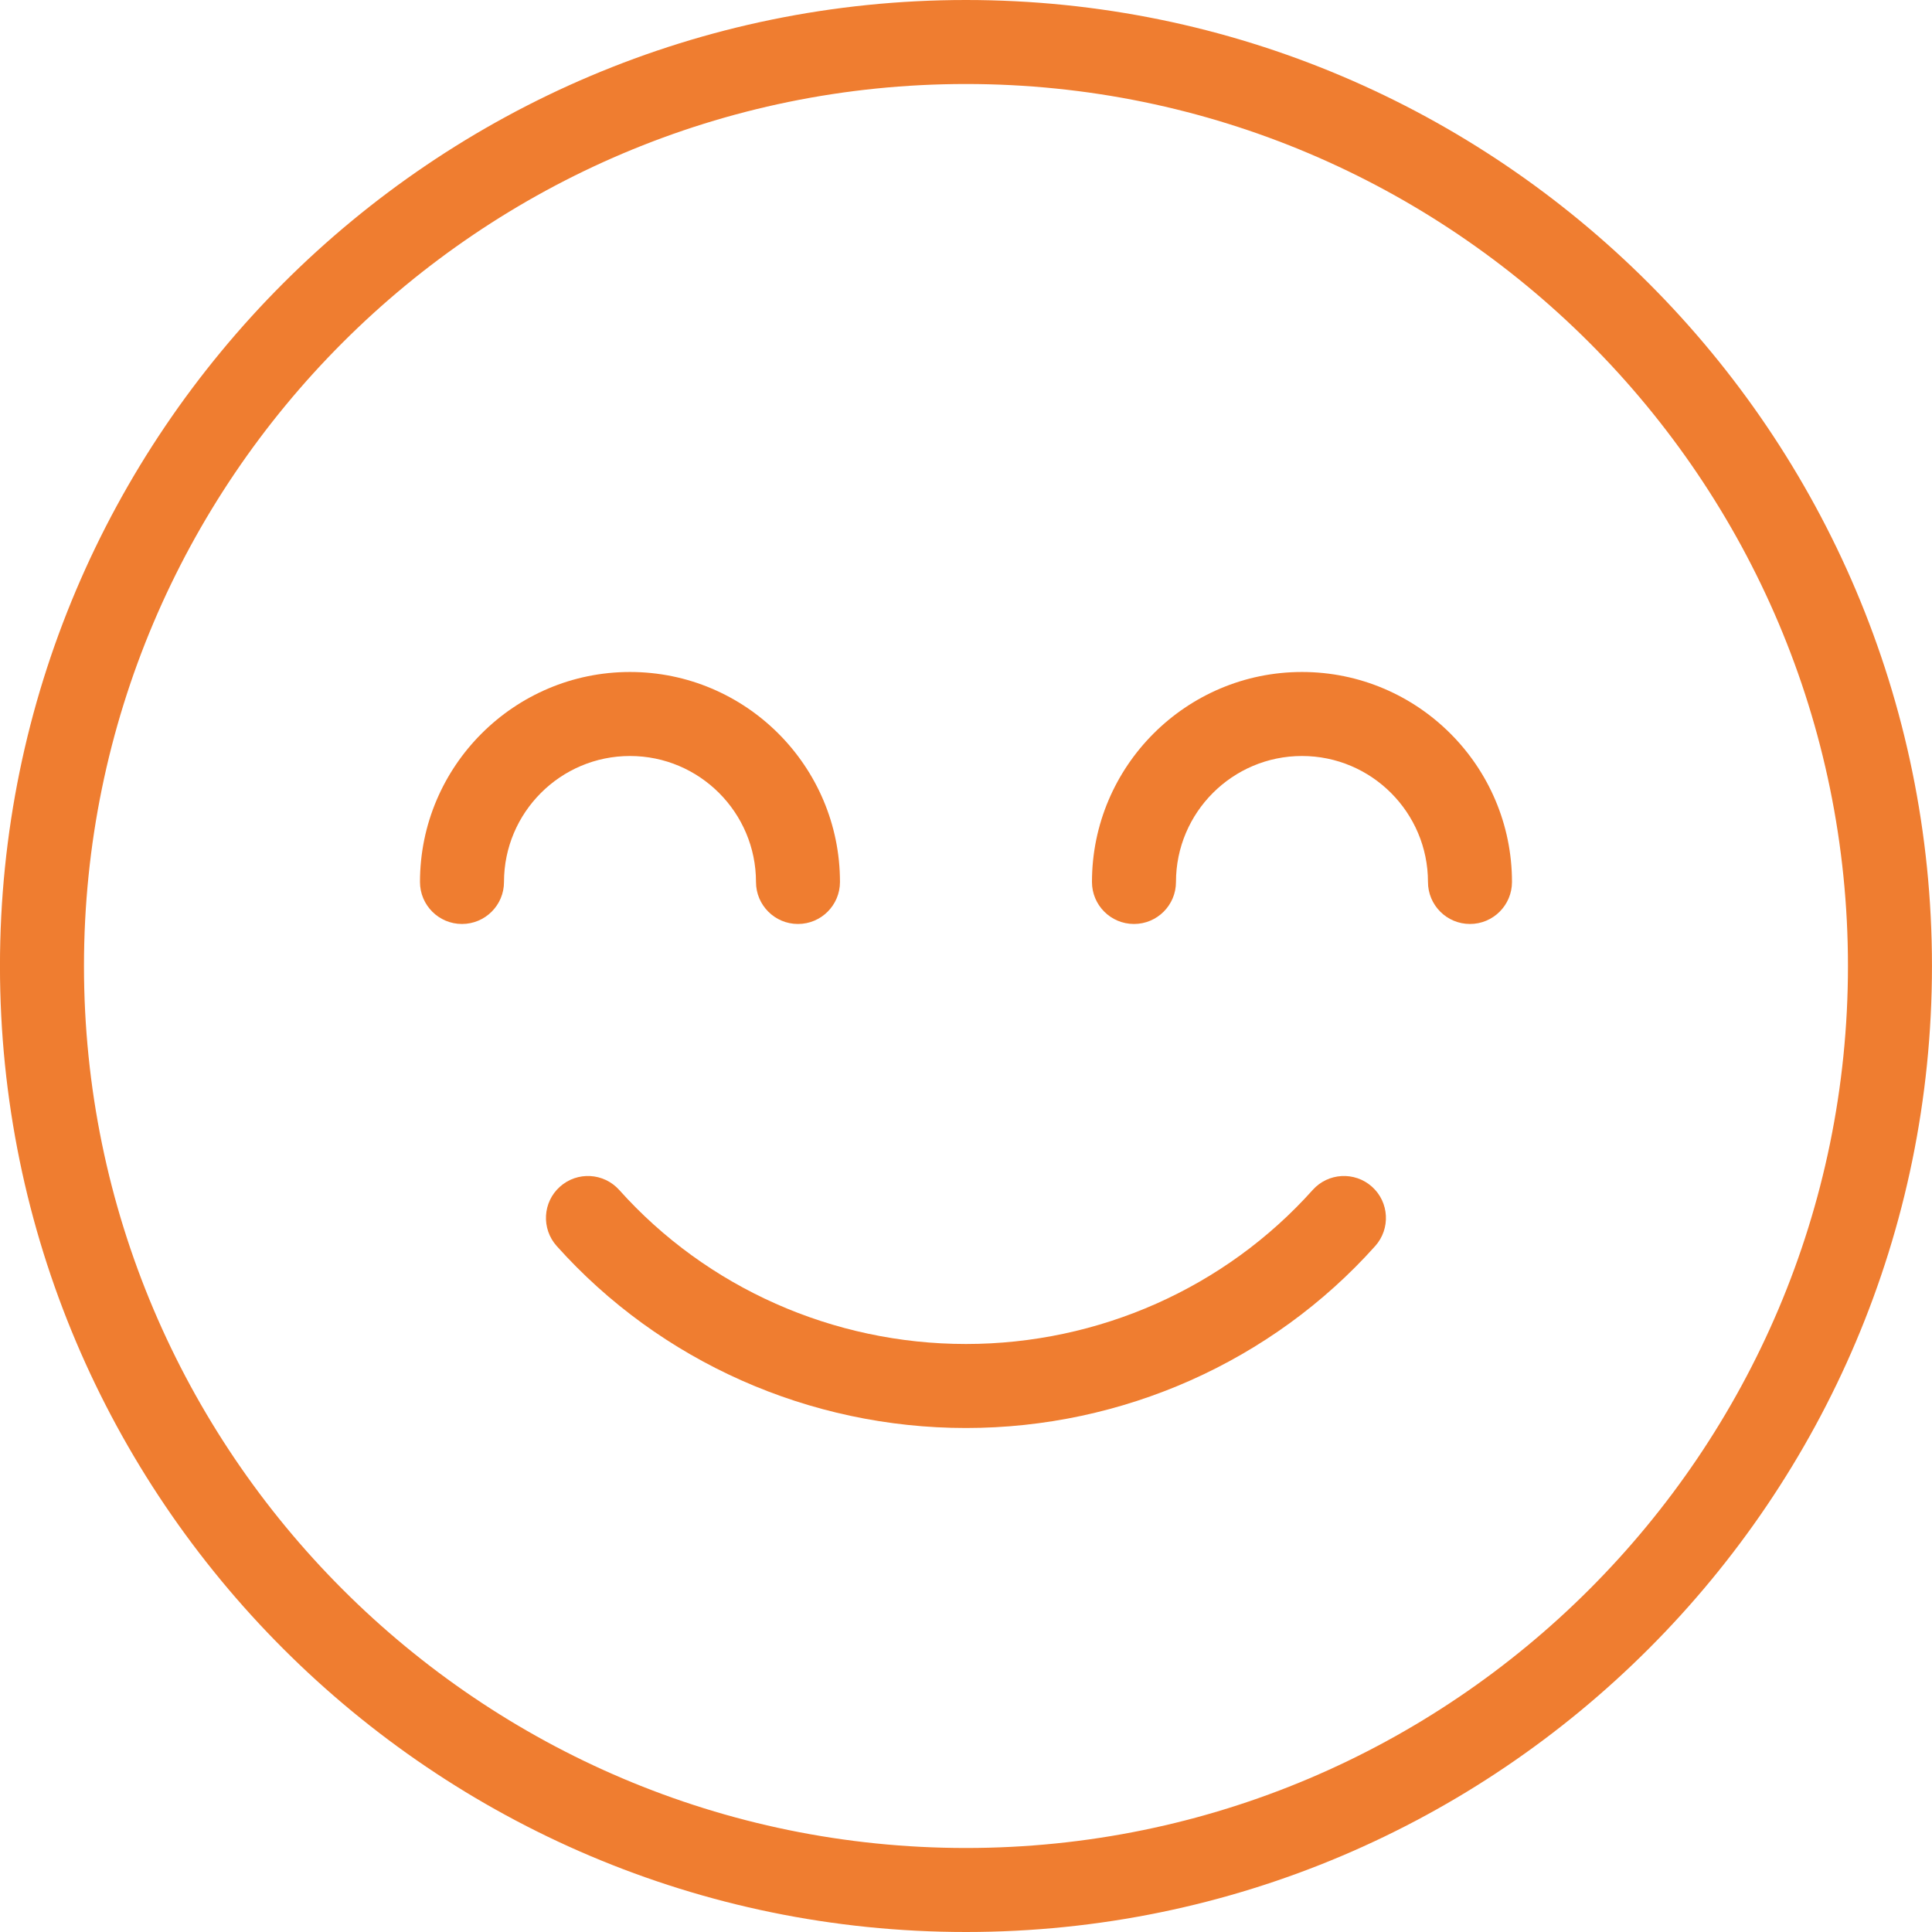 <svg width="60" height="60" viewBox="0 0 60 60" fill="none" xmlns="http://www.w3.org/2000/svg">
<g clip-path="url(#clip0)">
<path d="M42.608 36.854C42.07 36.373 41.245 36.42 40.766 36.956C38.045 39.996 34.122 41.739 29.999 41.739C25.877 41.739 21.952 39.996 19.231 36.956C18.75 36.42 17.927 36.373 17.389 36.854C16.852 37.334 16.808 38.158 17.288 38.696C20.503 42.288 25.136 44.348 29.999 44.348C34.862 44.348 39.495 42.287 42.709 38.696C43.189 38.158 43.144 37.334 42.608 36.854Z" fill="#EF7D30"/>
<path d="M29.999 0C13.457 0 -0.001 13.458 -0.001 30C-0.001 46.542 13.457 60 29.999 60C46.541 60 59.999 46.542 59.999 30C59.999 13.458 46.541 0 29.999 0ZM29.999 57.391C14.895 57.391 2.608 45.104 2.608 30C2.608 14.896 14.895 2.609 29.999 2.609C45.103 2.609 57.39 14.896 57.39 30C57.39 45.104 45.103 57.391 29.999 57.391Z" fill="#EF7D30"/>
<path d="M40.434 20.869C36.838 20.869 33.912 23.795 33.912 27.391C33.912 28.111 34.496 28.695 35.217 28.695C35.937 28.695 36.521 28.111 36.521 27.391C36.521 25.233 38.276 23.478 40.434 23.478C42.591 23.478 44.347 25.233 44.347 27.391C44.347 28.111 44.931 28.695 45.651 28.695C46.371 28.695 46.956 28.111 46.956 27.391C46.956 23.795 44.03 20.869 40.434 20.869Z" fill="#EF7D30"/>
<path d="M23.478 27.391C23.478 28.111 24.062 28.695 24.782 28.695C25.502 28.695 26.086 28.111 26.086 27.391C26.086 23.795 23.161 20.869 19.565 20.869C15.969 20.869 13.043 23.795 13.043 27.391C13.043 28.111 13.627 28.695 14.347 28.695C15.067 28.695 15.652 28.111 15.652 27.391C15.652 25.233 17.407 23.478 19.565 23.478C21.722 23.478 23.478 25.233 23.478 27.391Z" fill="#EF7D30"/>
</g>
<defs>
<clipPath id="clip0">
<rect width="60" height="60" fill="white" transform="translate(-0.001)"/>
</clipPath>
</defs>
</svg>
